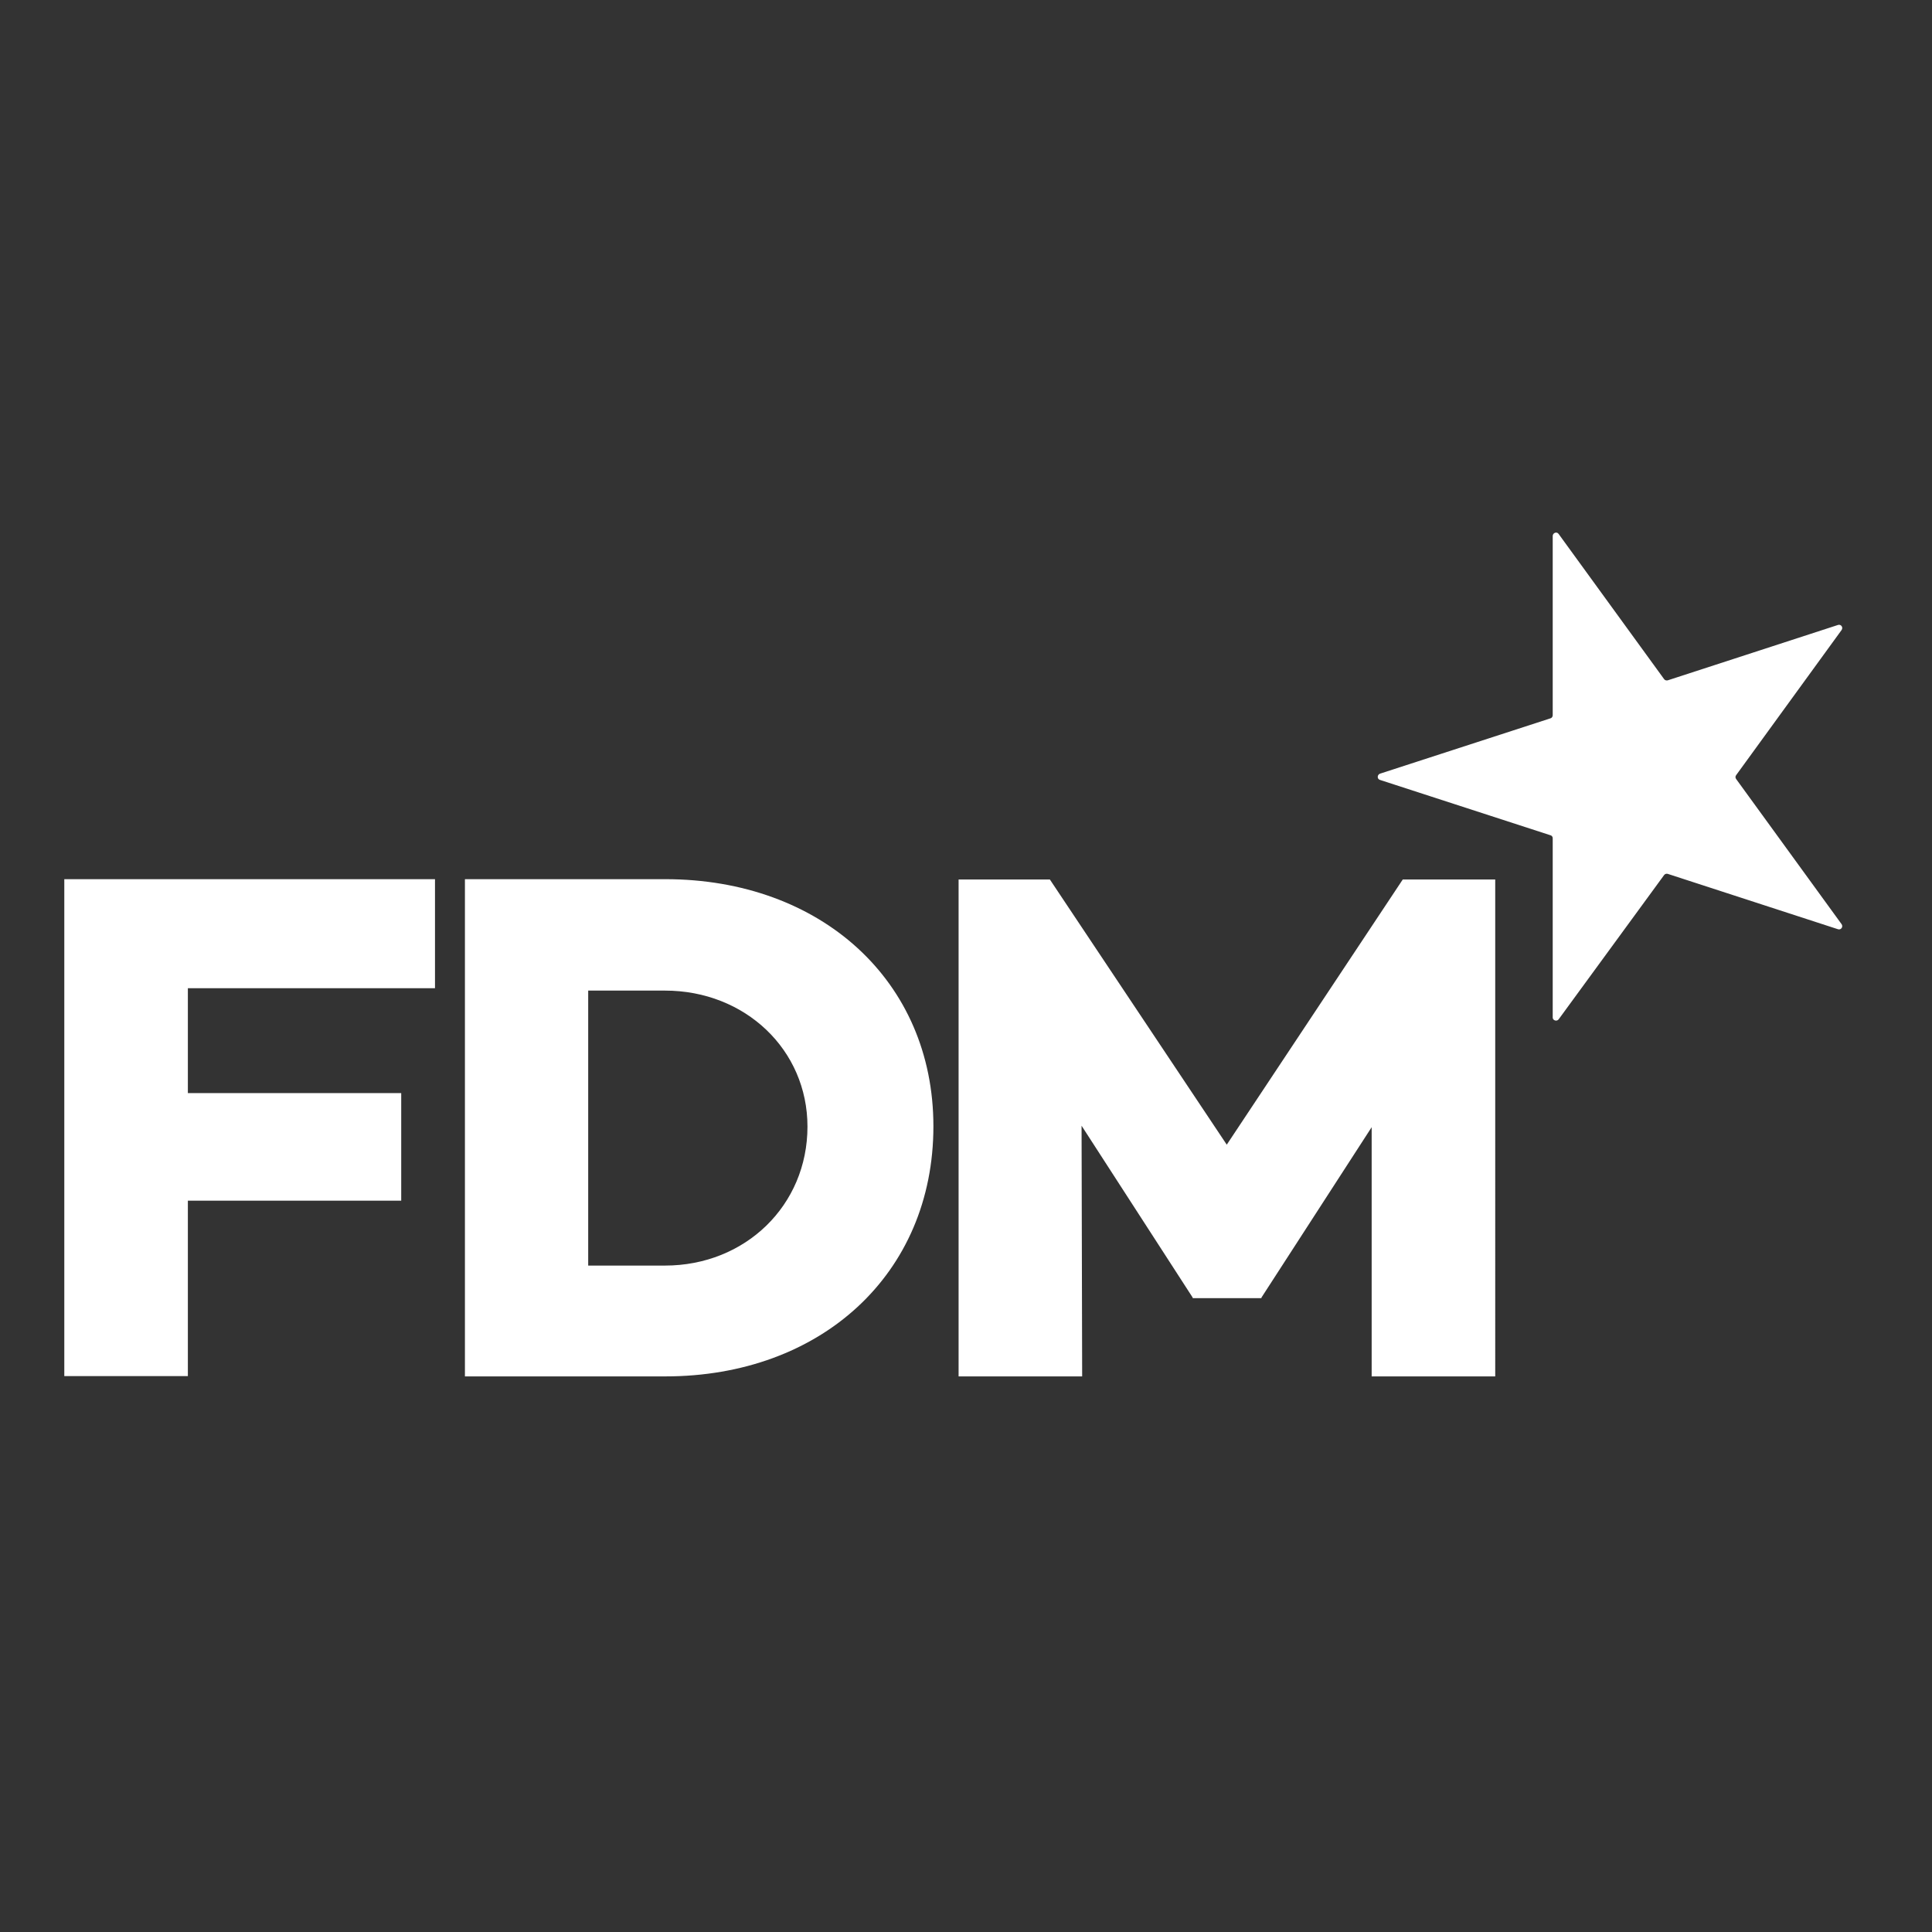 <svg xmlns="http://www.w3.org/2000/svg" xmlns:xlink="http://www.w3.org/1999/xlink" version="1.1" id="layer" x="0px" y="0px" viewBox="-153 -46 652 652" style="enable-background:new -153 -46 652 652;" xml:space="preserve">
<rect x="-153" y="-46" width="652" height="652" fill="#333333" stroke="none"/>
<style type="text/css">
	.st0{fill:#ffffff;}
</style>
<path class="st0" d="M351.5,250.8h-31.1L261,340.3l-59.7-89.5h-30.8v167.7h41.7l-0.2-84.6l37.5,58v0.2h23.2v-0.2l37.2-57.5v84.1  h41.7V250.8z M45.5,381v-92.7h25.9c27.1,0,48.1,20,48.1,45.9c0,26.6-21,46.9-48.1,46.9H45.5z M3.9,250.8v167.7h67.6  c52.5,0,90.5-34.5,90.5-84.4c0-49.1-38-83.4-90.5-83.4H3.9z M-89.6,287.5h83.4v-36.8h-125.1v167.7h41.7v-59.2h72v-36.3h-72V287.5z   M373,134.2l35.6,49c0.3,0.4,0.8,0.5,1.2,0.4l57.5-18.7c1-0.3,1.8,0.8,1.2,1.7l-35.6,49c-0.3,0.4-0.3,0.9,0,1.3l35.6,49  c0.6,0.9-0.2,2-1.2,1.7l-57.5-18.7c-0.4-0.1-0.9,0-1.2,0.4L373,298c-0.6,0.8-2,0.4-2-0.6v-60.5c0-0.5-0.3-0.9-0.7-1l-57.6-18.7  c-1-0.3-1-1.7,0-2.1l57.6-18.7c0.4-0.1,0.7-0.6,0.7-1v-60.5C371,133.8,372.4,133.3,373,134.2" fill="#ffffff"/>
</svg>